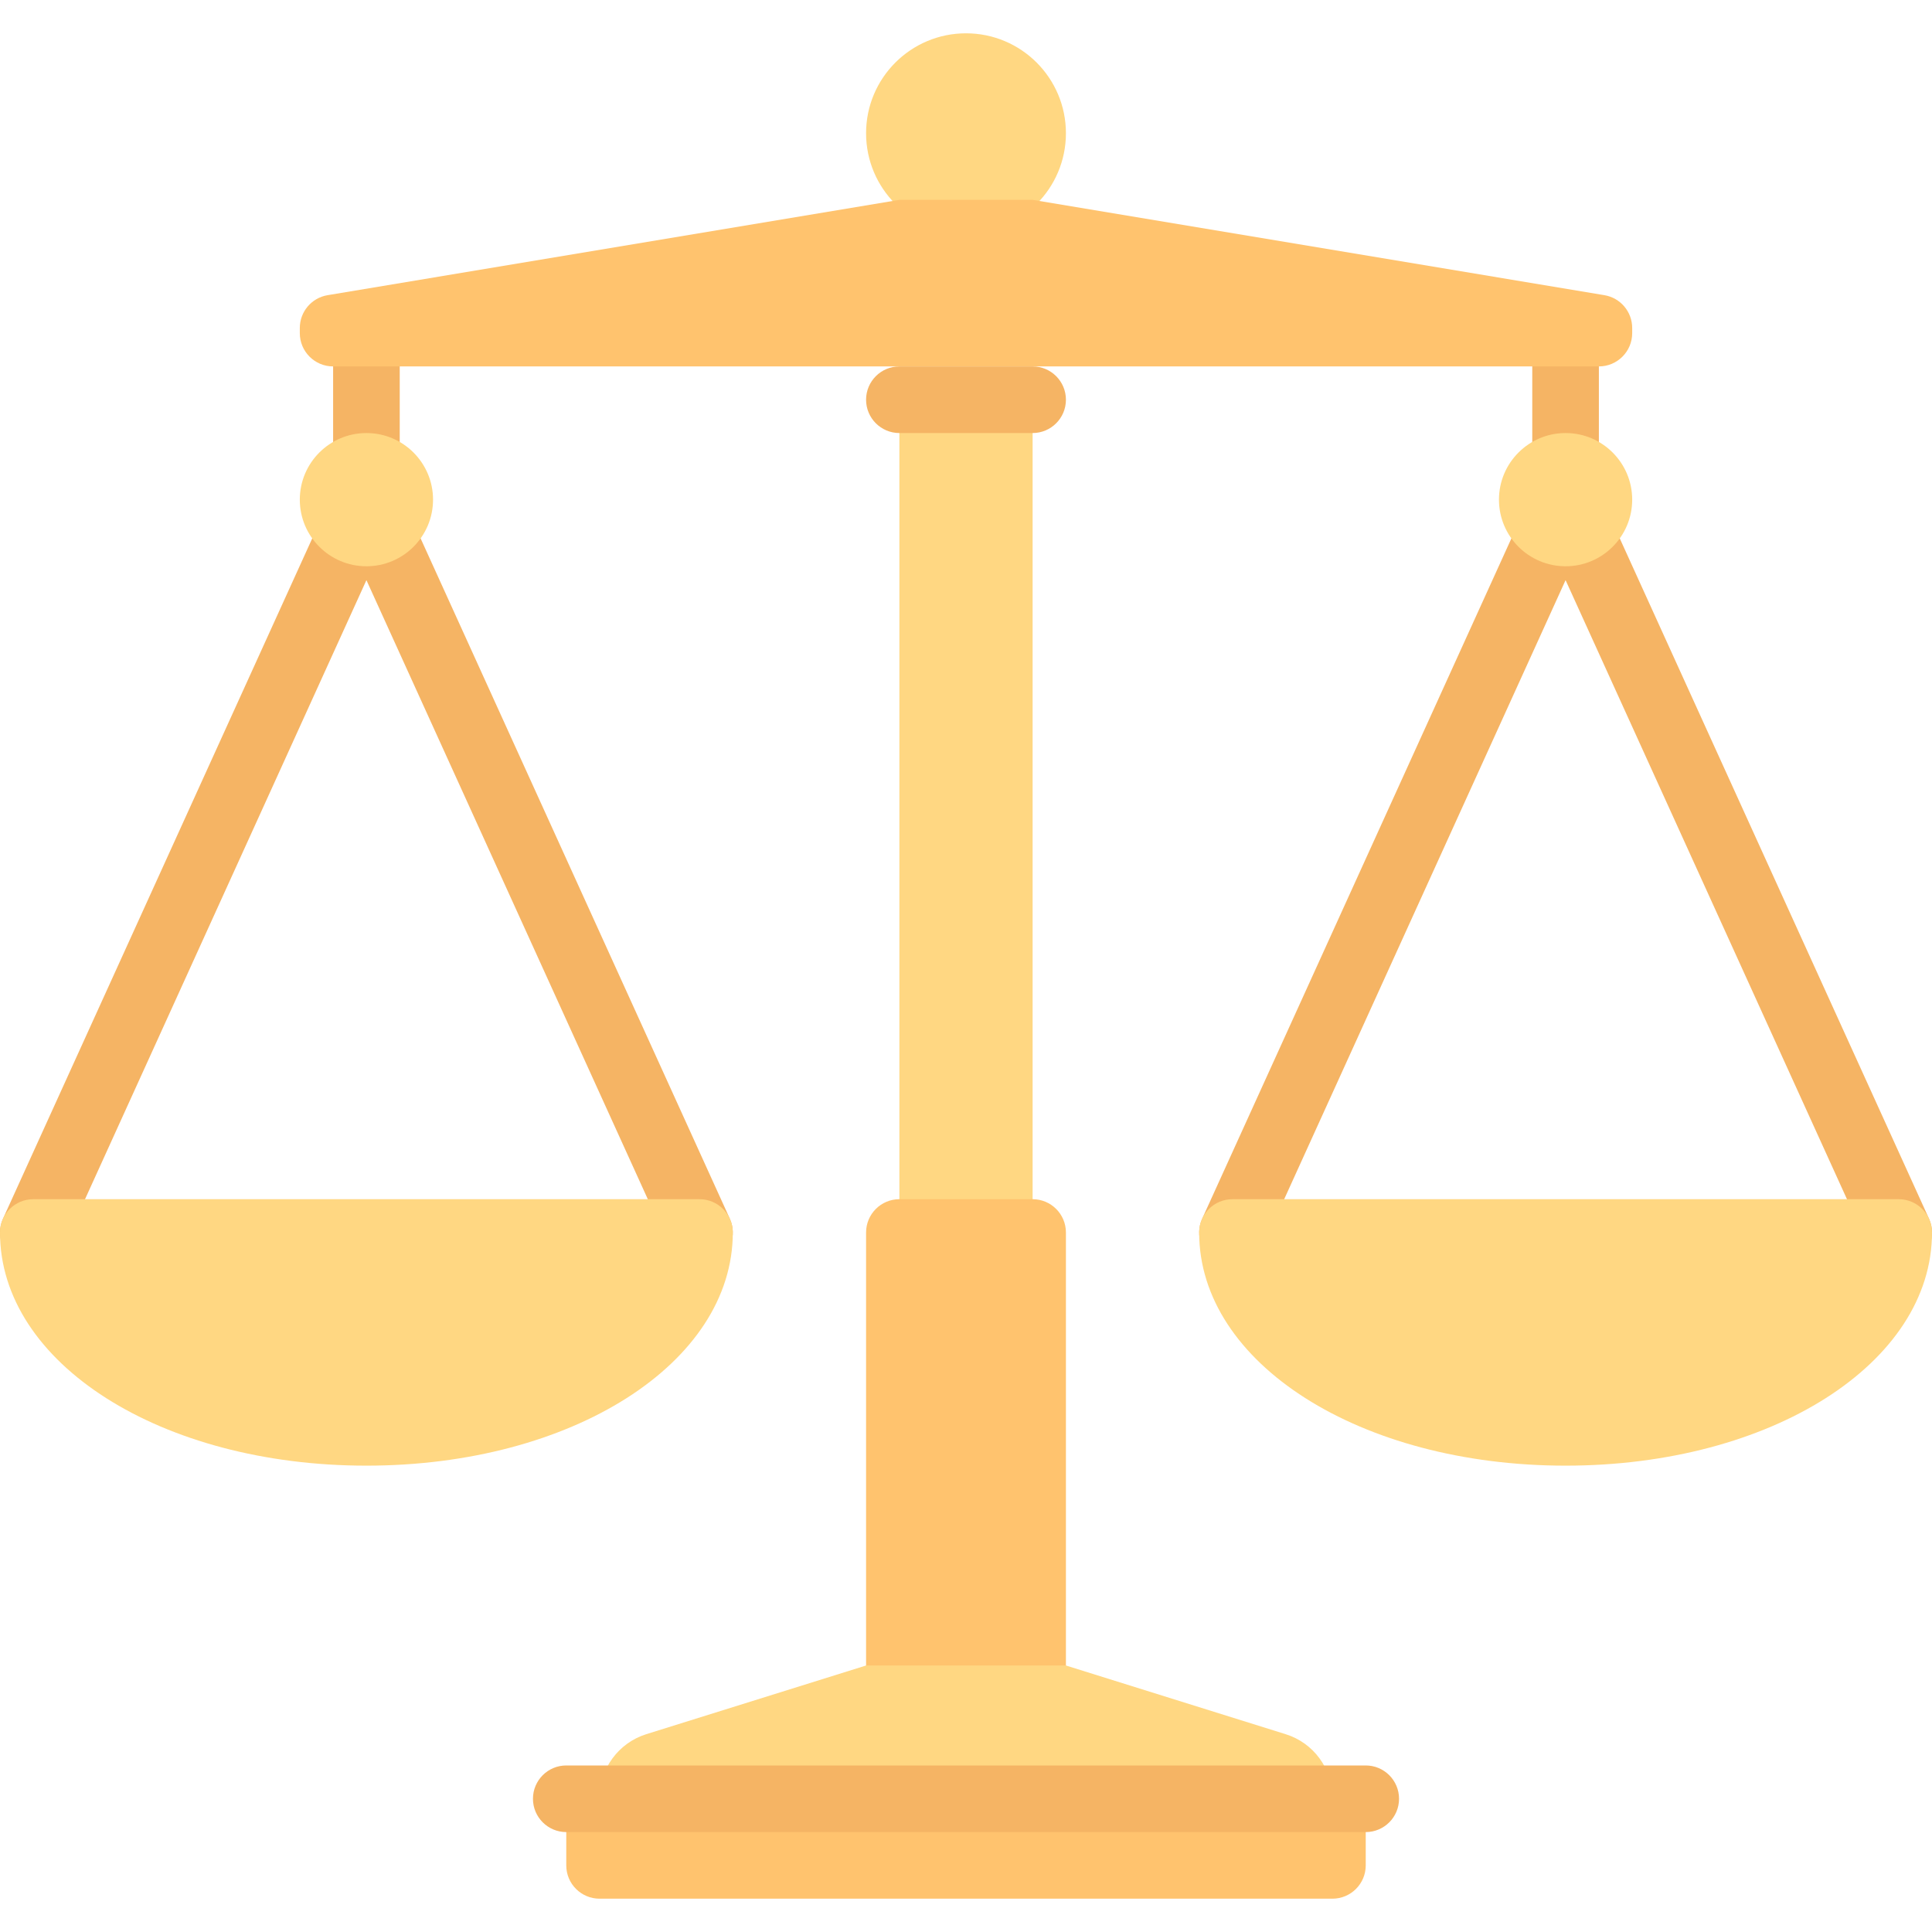 <svg width="50" height="50" viewBox="0 0 50 50" fill="none" xmlns="http://www.w3.org/2000/svg">
<g clip-path="url(#clip0_58_391)">
<path d="M26.724 10.345H23.276V31.896H26.724V10.345Z" fill="#FFD782"/>
<path d="M26.724 31.035H23.276C22.8 31.035 22.414 31.421 22.414 31.897V43.965H27.586V31.897C27.586 31.421 27.2 31.035 26.724 31.035Z" fill="#FFC36E"/>
<path d="M33.273 44.881L27.586 43.103H22.414L16.727 44.88C16.007 45.105 15.517 45.772 15.517 46.526H34.483C34.483 45.772 33.993 45.105 33.273 44.881Z" fill="#FFD782"/>
<path d="M25 6.035C26.428 6.035 27.586 4.877 27.586 3.448C27.586 2.02 26.428 0.862 25 0.862C23.572 0.862 22.414 2.02 22.414 3.448C22.414 4.877 23.572 6.035 25 6.035Z" fill="#FFD782"/>
<path d="M18.888 31.54L10.345 12.745V9.483C10.345 9.007 9.959 8.621 9.483 8.621C9.007 8.621 8.621 9.007 8.621 9.483V12.745L0.077 31.54C-0.12 31.973 0.072 32.484 0.506 32.681C0.937 32.878 1.45 32.687 1.647 32.253L9.483 15.014L17.319 32.253C17.463 32.571 17.776 32.759 18.104 32.758C18.223 32.758 18.344 32.734 18.46 32.681C18.893 32.484 19.085 31.973 18.888 31.54Z" fill="#F5B464"/>
<path d="M49.923 31.54L41.379 12.745V9.483C41.379 9.007 40.993 8.621 40.517 8.621C40.041 8.621 39.655 9.007 39.655 9.483V12.745L31.112 31.54C30.915 31.973 31.107 32.484 31.54 32.681C31.972 32.878 32.484 32.687 32.681 32.253L40.517 15.014L48.353 32.253C48.498 32.571 48.811 32.759 49.138 32.759C49.258 32.759 49.379 32.734 49.495 32.681C49.928 32.484 50.12 31.973 49.923 31.54Z" fill="#F5B464"/>
<path d="M34.483 49.138H15.517C15.041 49.138 14.655 48.752 14.655 48.276V46.552H35.345V48.276C35.345 48.752 34.959 49.138 34.483 49.138Z" fill="#FFC36E"/>
<path d="M35.345 47.414H14.655C14.179 47.414 13.793 47.028 13.793 46.552C13.793 46.076 14.179 45.69 14.655 45.69H35.345C35.821 45.69 36.207 46.076 36.207 46.552C36.207 47.028 35.821 47.414 35.345 47.414Z" fill="#F5B464"/>
<path d="M26.724 11.207H23.276C22.8 11.207 22.414 10.821 22.414 10.345C22.414 9.869 22.8 9.483 23.276 9.483H26.724C27.2 9.483 27.586 9.869 27.586 10.345C27.586 10.821 27.2 11.207 26.724 11.207Z" fill="#F5B464"/>
<path d="M9.483 14.655C10.435 14.655 11.207 13.883 11.207 12.931C11.207 11.979 10.435 11.207 9.483 11.207C8.531 11.207 7.759 11.979 7.759 12.931C7.759 13.883 8.531 14.655 9.483 14.655Z" fill="#FFD782"/>
<path d="M40.517 14.655C41.469 14.655 42.241 13.883 42.241 12.931C42.241 11.979 41.469 11.207 40.517 11.207C39.565 11.207 38.793 11.979 38.793 12.931C38.793 13.883 39.565 14.655 40.517 14.655Z" fill="#FFD782"/>
<path d="M18.103 31.035H0.862C0.386 31.035 0 31.421 0 31.897C0 35.28 4.165 37.931 9.483 37.931C14.8 37.931 18.965 35.28 18.965 31.897C18.965 31.421 18.579 31.035 18.103 31.035Z" fill="#FFD782"/>
<path d="M49.138 31.035H31.896C31.42 31.035 31.034 31.421 31.034 31.897C31.034 35.28 35.199 37.931 40.517 37.931C45.835 37.931 50 35.28 50 31.897C50 31.421 49.614 31.035 49.138 31.035Z" fill="#FFD782"/>
<path d="M41.521 7.639L26.724 5.172H23.276L8.479 7.639C8.063 7.708 7.759 8.068 7.759 8.489V8.621C7.759 9.097 8.145 9.483 8.621 9.483H41.379C41.855 9.483 42.241 9.097 42.241 8.621V8.489C42.241 8.068 41.937 7.708 41.521 7.639Z" fill="#FFC36E"/>
</g>
<defs>
<clipPath id="clip0_58_391">
<rect width="50" height="50" fill="white"/>
</clipPath>
</defs>
</svg>
